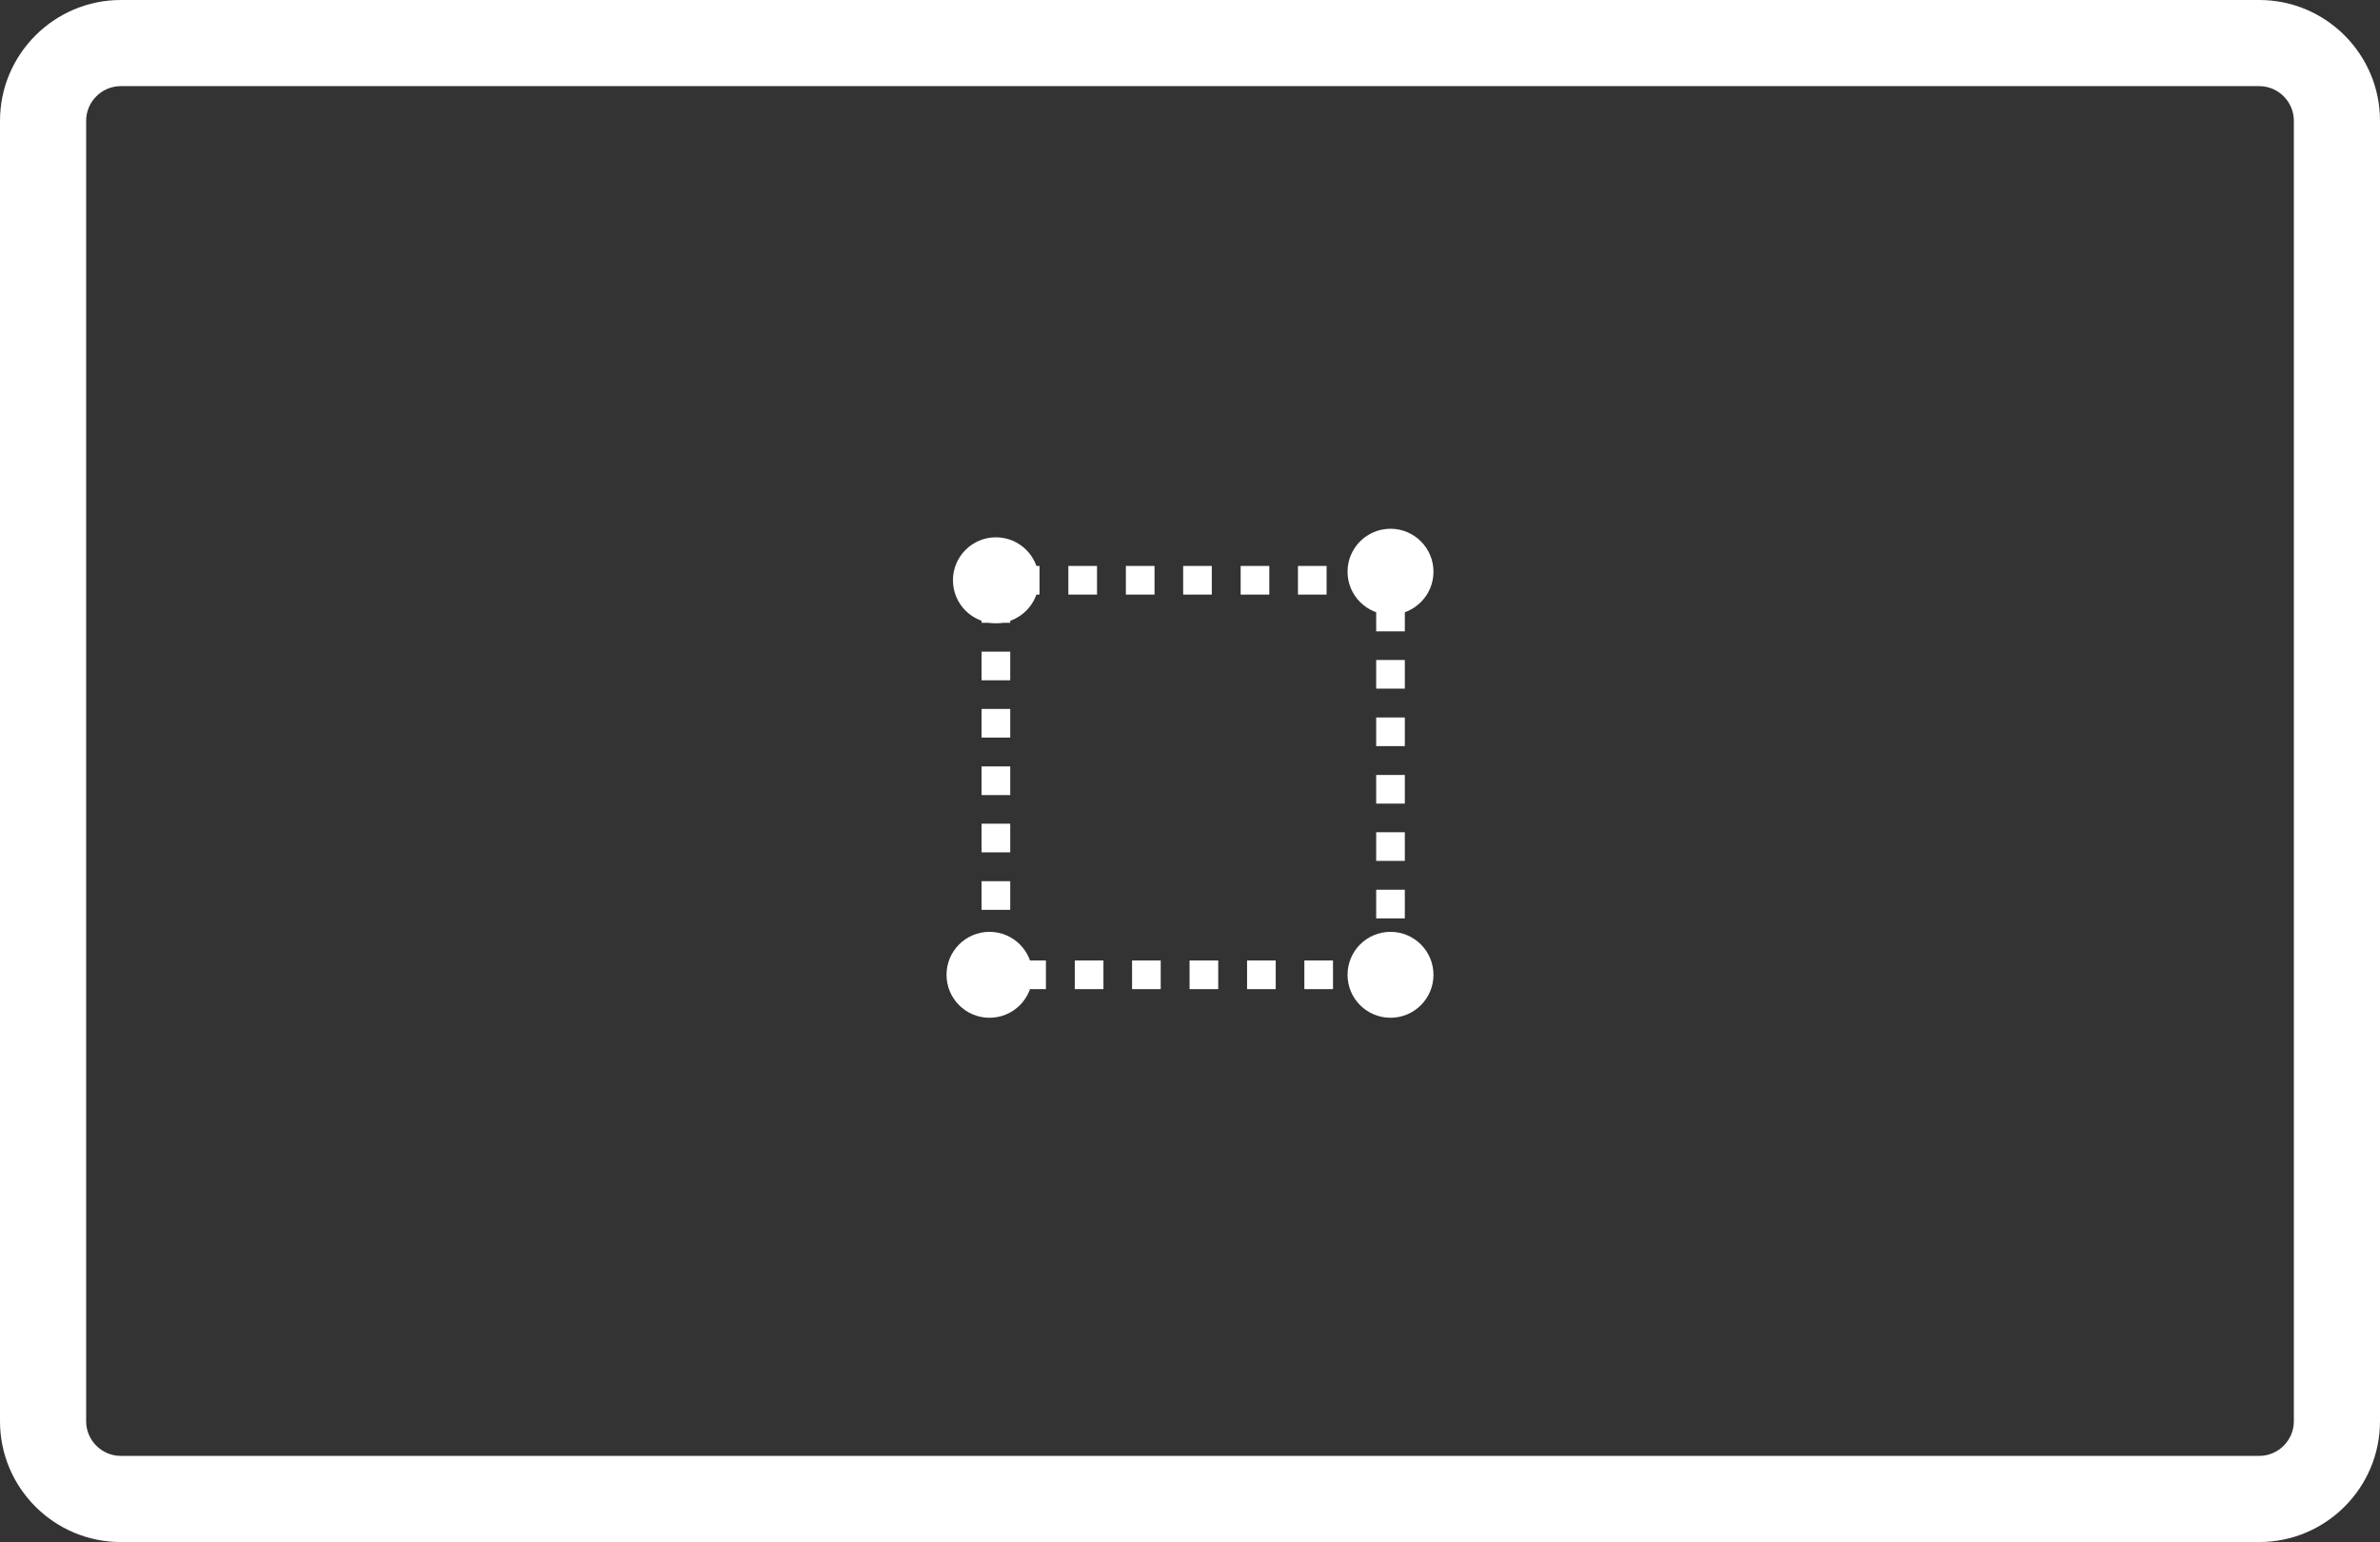 <?xml version="1.0" encoding="UTF-8"?>
<svg id="_Слой_2" data-name="Слой 2" xmlns="http://www.w3.org/2000/svg" viewBox="0 0 111.34 72.15">
  <rect x="0" y="0" width="111.34" height="72.15" fill="#333333" stroke="none"/>
  <defs>
    <style>
      .cls-1 {
        fill: #fff;
      }
    </style>
  </defs>
  <g id="Layer_1" data-name="Layer 1">
    <g>
      <path class="cls-1" d="M105.69,72.15H5.65c-3.12,0-5.65-2.54-5.65-5.65V5.65C0,2.54,2.54,0,5.65,0h100.04c3.12,0,5.65,2.54,5.65,5.65v60.85c0,3.12-2.54,5.65-5.65,5.65ZM5.65,4.03c-.89,0-1.62.73-1.62,1.62v60.85c0,.89.73,1.62,1.62,1.62h100.04c.89,0,1.62-.73,1.62-1.62V5.65c0-.89-.73-1.62-1.62-1.62H5.65Z"/>
      <circle class="cls-1" cx="46.59" cy="27.15" r="2.01"/>
      <circle class="cls-1" cx="46.29" cy="45.61" r="2.01"/>
      <circle class="cls-1" cx="65.05" cy="45.61" r="2.01"/>
      <circle class="cls-1" cx="65.05" cy="26.75" r="2.01"/>
      <path class="cls-1" d="M65.72,46.28h-2.01v-1.34h.67v-.62h1.34v1.97ZM62.36,46.28h-1.34v-1.34h1.34v1.34ZM59.68,46.28h-1.34v-1.34h1.34v1.34ZM56.99,46.28h-1.34v-1.34h1.34v1.34ZM54.3,46.28h-1.34v-1.34h1.34v1.34ZM51.62,46.28h-1.34v-1.34h1.34v1.34ZM48.93,46.28h-1.34v-1.34h1.34v1.34ZM47.26,45.26h-1.34v-1.34h1.34v1.34ZM65.72,42.97h-1.34v-1.34h1.34v1.34ZM47.26,42.57h-1.34v-1.34h1.34v1.34ZM65.72,40.28h-1.34v-1.34h1.34v1.34ZM47.26,39.88h-1.34v-1.34h1.34v1.34ZM65.72,37.6h-1.34v-1.34h1.34v1.34ZM47.26,37.2h-1.34v-1.34h1.34v1.34ZM65.72,34.91h-1.34v-1.34h1.34v1.34ZM47.26,34.51h-1.34v-1.34h1.34v1.34ZM65.72,32.22h-1.34v-1.34h1.34v1.34ZM47.26,31.83h-1.34v-1.34h1.34v1.34ZM65.72,29.54h-1.34v-1.34h1.34v1.34ZM47.26,29.14h-1.34v-1.34h1.34v1.34ZM64.75,27.82h-1.34v-1.34h1.34v1.34ZM62.06,27.82h-1.34v-1.34h1.34v1.34ZM59.38,27.82h-1.34v-1.34h1.34v1.34ZM56.69,27.82h-1.34v-1.34h1.34v1.34ZM54.01,27.82h-1.34v-1.34h1.34v1.34ZM51.32,27.82h-1.34v-1.34h1.34v1.34ZM48.63,27.82h-1.34v-1.34h1.34v1.34Z"/>
    </g>
  </g>
</svg>